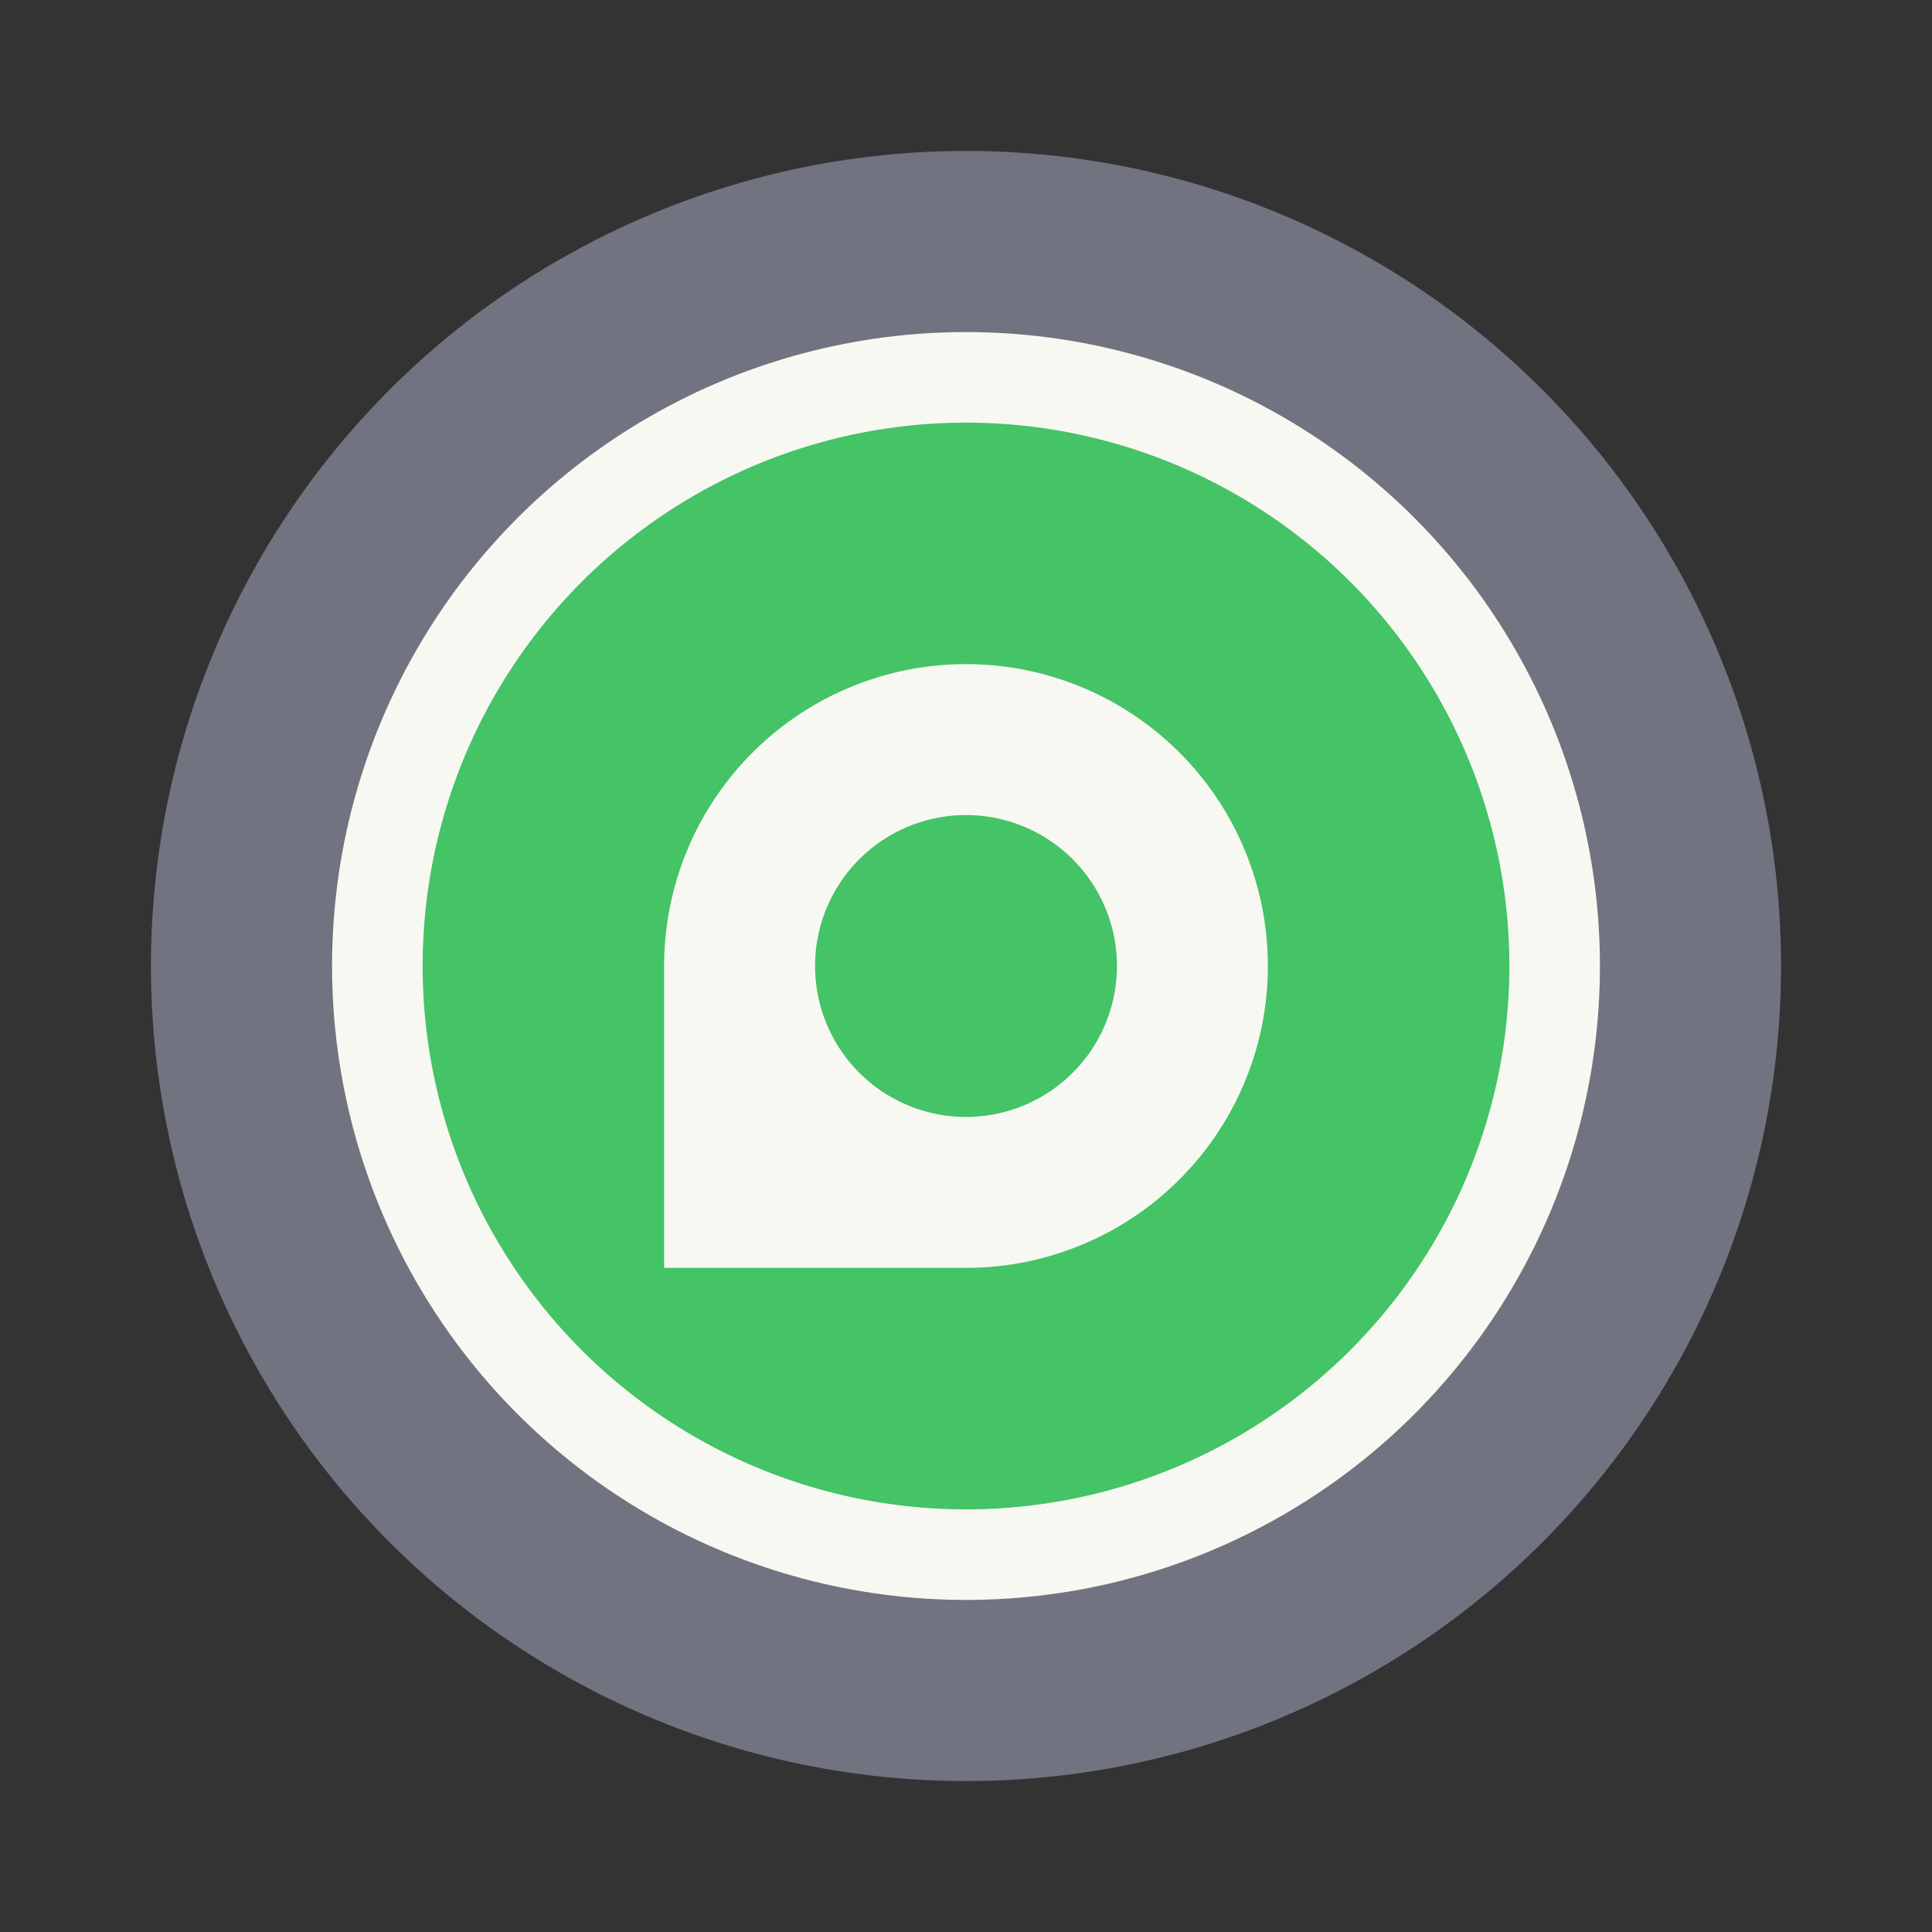 <?xml version="1.0" encoding="UTF-8" standalone="no"?>
<svg
   width="64"
   height="64"
   version="1"
   id="svg8700"
   sodipodi:docname="drive-harddisk.svg"
   inkscape:version="1.2.2 (b0a8486541, 2022-12-01)"
   xmlns:inkscape="http://www.inkscape.org/namespaces/inkscape"
   xmlns:sodipodi="http://sodipodi.sourceforge.net/DTD/sodipodi-0.dtd"
   xmlns="http://www.w3.org/2000/svg"
   xmlns:svg="http://www.w3.org/2000/svg">
  <rect width="100%" height="100%" fill="#333333" stroke="none"/>
  <defs
     id="defs8704" />
  <sodipodi:namedview
     id="namedview8702"
     pagecolor="#505050"
     bordercolor="#eeeeee"
     borderopacity="1"
     inkscape:showpageshadow="0"
     inkscape:pageopacity="0"
     inkscape:pagecheckerboard="0"
     inkscape:deskcolor="#505050"
     showgrid="false"
     inkscape:zoom="15.921875"
     inkscape:cx="29.895976"
     inkscape:cy="32.031403"
     inkscape:window-width="2560"
     inkscape:window-height="1361"
     inkscape:window-x="0"
     inkscape:window-y="0"
     inkscape:window-maximized="1"
     inkscape:current-layer="svg8700" />
  <circle
     cx="32"
     cy="32"
     r="27"
     fill="#666"
     style="paint-order:stroke fill markers;fill:#717380"
     id="circle8692" />
  <circle
     cx="32"
     cy="32"
     r="21"
     fill="#fff"
     stroke-width="1.312"
     style="paint-order:markers stroke fill;fill:#f8f8f2"
     id="circle8694" />
  <circle
     cx="32"
     cy="32"
     r="18"
     fill="#7eba72"
     stroke-width="1.286"
     style="paint-order:markers stroke fill;fill:#44c367"
     id="circle8696" />
  <path
     d="m32 22a10 10 0 0 0-10 10v10h10a10 10 0 0 0 10-10 10 10 0 0 0-10-10zm0 5a5 5 0 0 1 5 5 5 5 0 0 1-5 5 5 5 0 0 1-5-5 5 5 0 0 1 5-5z"
     fill="#fff"
     style="paint-order:stroke fill markers;fill:#f8f8f2"
     id="path8698" />
</svg>
